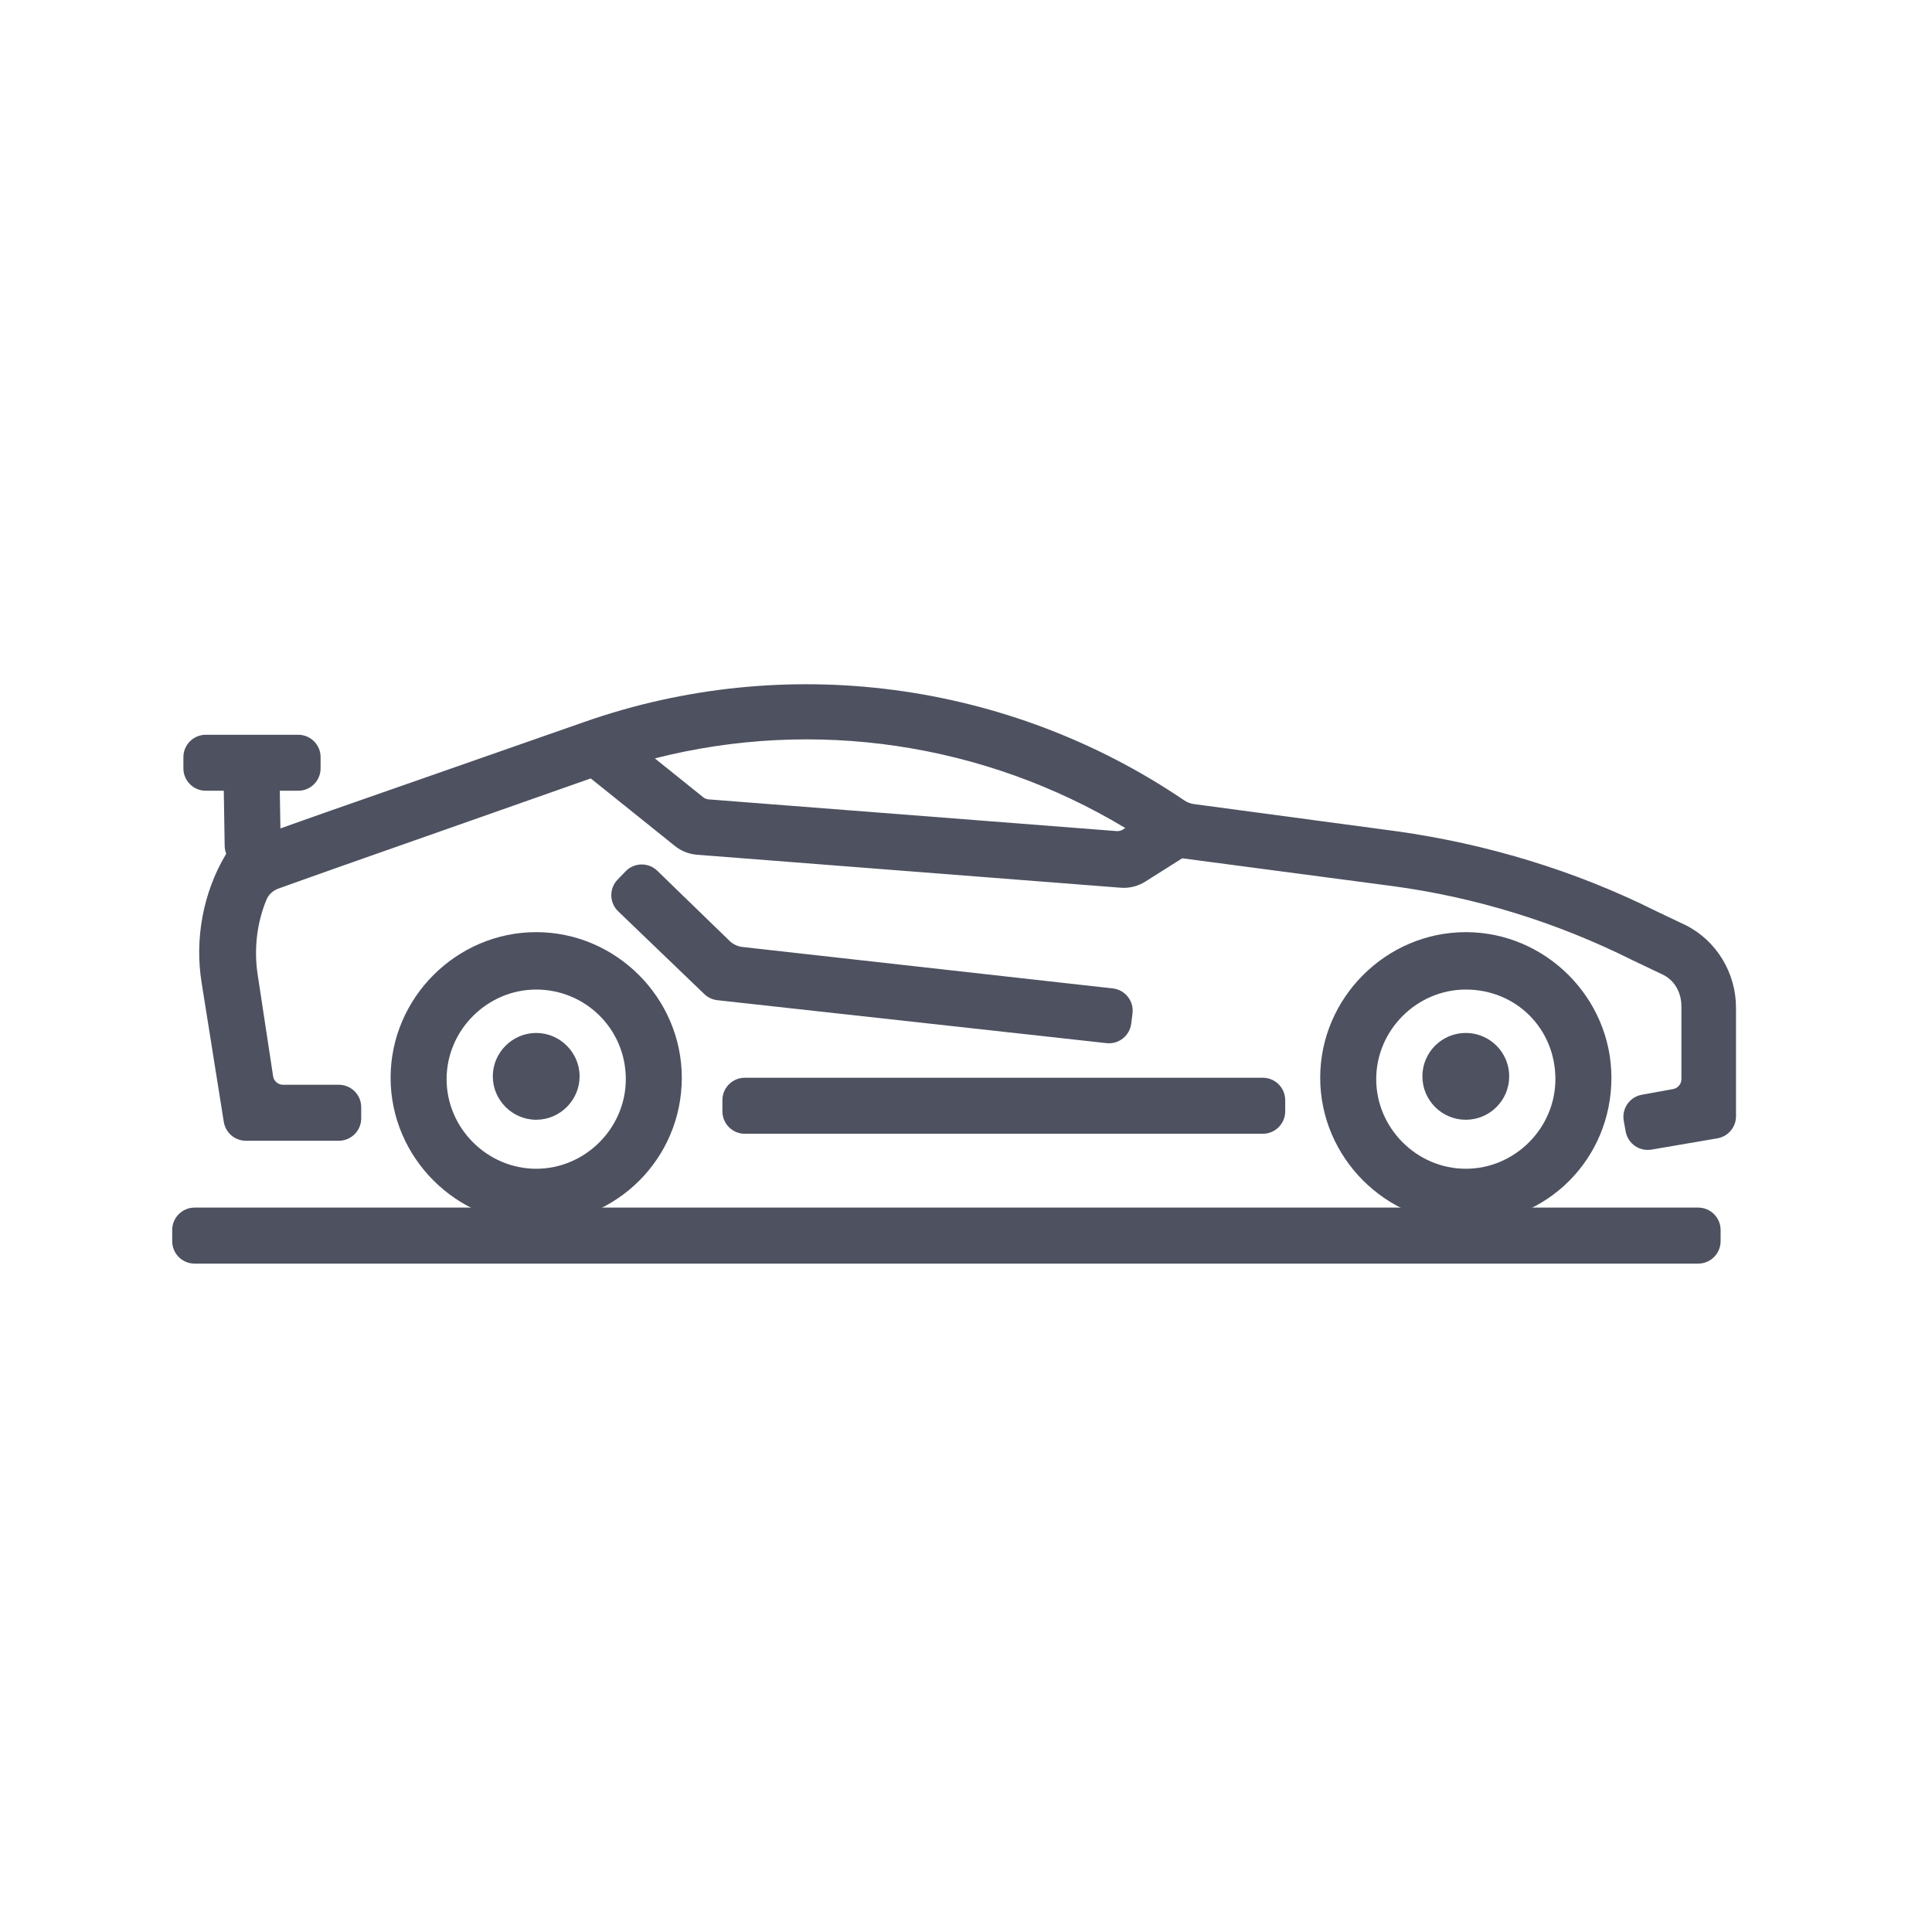 <svg width="96" height="96" viewBox="0 0 96 96" fill="none" xmlns="http://www.w3.org/2000/svg">
<g id="sports-stroke">
<g id="sports">
<g id="sports_2">
<path id="street" d="M84.383 60.005H9.67C9.055 60.005 8.557 60.504 8.557 61.118V61.675C8.557 62.289 9.055 62.788 9.67 62.788H84.383C84.997 62.788 85.496 62.289 85.496 61.675V61.118C85.496 60.504 84.997 60.005 84.383 60.005Z" fill="#4D5160"/>
<path id="wheel" fill-rule="evenodd" clip-rule="evenodd" d="M19.409 53.553C19.409 57.518 22.678 60.788 26.643 60.788C30.609 60.788 33.878 57.588 33.878 53.553C33.878 49.588 30.609 46.318 26.643 46.318C22.678 46.318 19.409 49.588 19.409 53.553ZM22.191 53.623C22.191 51.188 24.209 49.17 26.643 49.17C29.078 49.17 31.096 51.118 31.096 53.623C31.096 56.057 29.078 58.075 26.643 58.075C24.209 58.075 22.191 56.057 22.191 53.623ZM26.643 55.64C25.461 55.64 24.487 54.666 24.487 53.483C24.487 52.301 25.461 51.327 26.643 51.327C27.826 51.327 28.8 52.301 28.8 53.483C28.8 54.666 27.826 55.64 26.643 55.64Z" fill="#4D5160"/>
<path id="wheel_2" fill-rule="evenodd" clip-rule="evenodd" d="M65.6 53.553C65.6 57.518 68.87 60.788 72.835 60.788C76.87 60.788 80.07 57.588 80.07 53.553C80.07 49.588 76.8 46.318 72.835 46.318C68.87 46.318 65.6 49.588 65.6 53.553ZM68.383 53.623C68.383 51.188 70.4 49.17 72.835 49.17C75.339 49.17 77.287 51.118 77.287 53.623C77.287 56.057 75.27 58.075 72.835 58.075C70.4 58.075 68.383 56.057 68.383 53.623ZM74.991 53.483C74.991 54.674 74.026 55.64 72.835 55.64C71.644 55.64 70.678 54.674 70.678 53.483C70.678 52.292 71.644 51.327 72.835 51.327C74.026 51.327 74.991 52.292 74.991 53.483Z" fill="#4D5160"/>
<path id="frame" fill-rule="evenodd" clip-rule="evenodd" d="M80.779 56.223C80.887 56.824 81.46 57.226 82.062 57.123L85.335 56.563C85.87 56.472 86.261 56.009 86.261 55.466V50.075C86.261 48.336 85.287 46.736 83.757 45.97L82.296 45.275C78.261 43.257 73.878 41.936 69.426 41.309L59.325 39.954C59.151 39.93 58.986 39.866 58.84 39.767C50.108 33.841 39.011 32.365 29.009 35.883L20.452 38.875L20.452 38.875L20.452 38.875L20.451 38.875C17.313 39.97 15.272 40.682 13.933 41.165L13.903 39.292H14.817C15.432 39.292 15.93 38.794 15.93 38.179V37.623C15.93 37.008 15.432 36.51 14.817 36.51H10.226C9.611 36.51 9.113 37.008 9.113 37.623V38.179C9.113 38.794 9.611 39.292 10.226 39.292H11.12L11.164 42.032C11.166 42.17 11.194 42.301 11.241 42.422C11.227 42.444 11.214 42.468 11.2 42.492C10.087 44.37 9.67 46.666 10.017 48.822L11.12 55.745C11.206 56.286 11.672 56.683 12.219 56.683H16.835C17.449 56.683 17.948 56.185 17.948 55.57V55.014C17.948 54.399 17.449 53.901 16.835 53.901H14.065C13.817 53.901 13.607 53.72 13.57 53.476L12.8 48.405C12.613 47.16 12.761 45.859 13.242 44.703C13.351 44.441 13.572 44.247 13.838 44.151C15.518 43.545 19.359 42.194 23.37 40.785L23.37 40.784L23.371 40.784L23.372 40.784L23.373 40.784L23.373 40.783L23.375 40.783C25.411 40.067 27.491 39.336 29.354 38.679L33.536 42.036C33.85 42.288 34.232 42.439 34.633 42.471L55.686 44.11C56.116 44.144 56.545 44.037 56.909 43.807L58.744 42.648L69.148 44.023C73.322 44.579 77.356 45.831 81.113 47.709L82.574 48.405C83.2 48.683 83.548 49.309 83.548 50.005V53.623C83.548 53.864 83.375 54.071 83.137 54.115L81.579 54.398C80.976 54.508 80.575 55.085 80.683 55.69L80.779 56.223ZM34.94 39.613L32.539 37.684C40.478 35.659 48.899 36.921 55.914 41.144L55.792 41.221C55.701 41.279 55.594 41.305 55.487 41.297L35.215 39.721C35.114 39.714 35.019 39.676 34.94 39.613ZM37.009 53.553H62.748C63.362 53.553 63.861 54.051 63.861 54.666V55.222C63.861 55.837 63.362 56.336 62.748 56.336H37.009C36.394 56.336 35.896 55.837 35.896 55.222V54.666C35.896 54.051 36.394 53.553 37.009 53.553ZM54.982 51.833C55.586 51.9 56.131 51.47 56.209 50.868L56.273 50.362C56.352 49.745 55.911 49.183 55.293 49.114L36.9 47.056C36.655 47.029 36.426 46.921 36.248 46.749L32.662 43.269C32.22 42.84 31.514 42.852 31.086 43.295L30.688 43.707C30.26 44.15 30.273 44.856 30.717 45.283L34.997 49.395C35.173 49.565 35.402 49.672 35.646 49.699L54.982 51.833Z" fill="#4D5160"/>
</g>
</g>
</g>
</svg>
